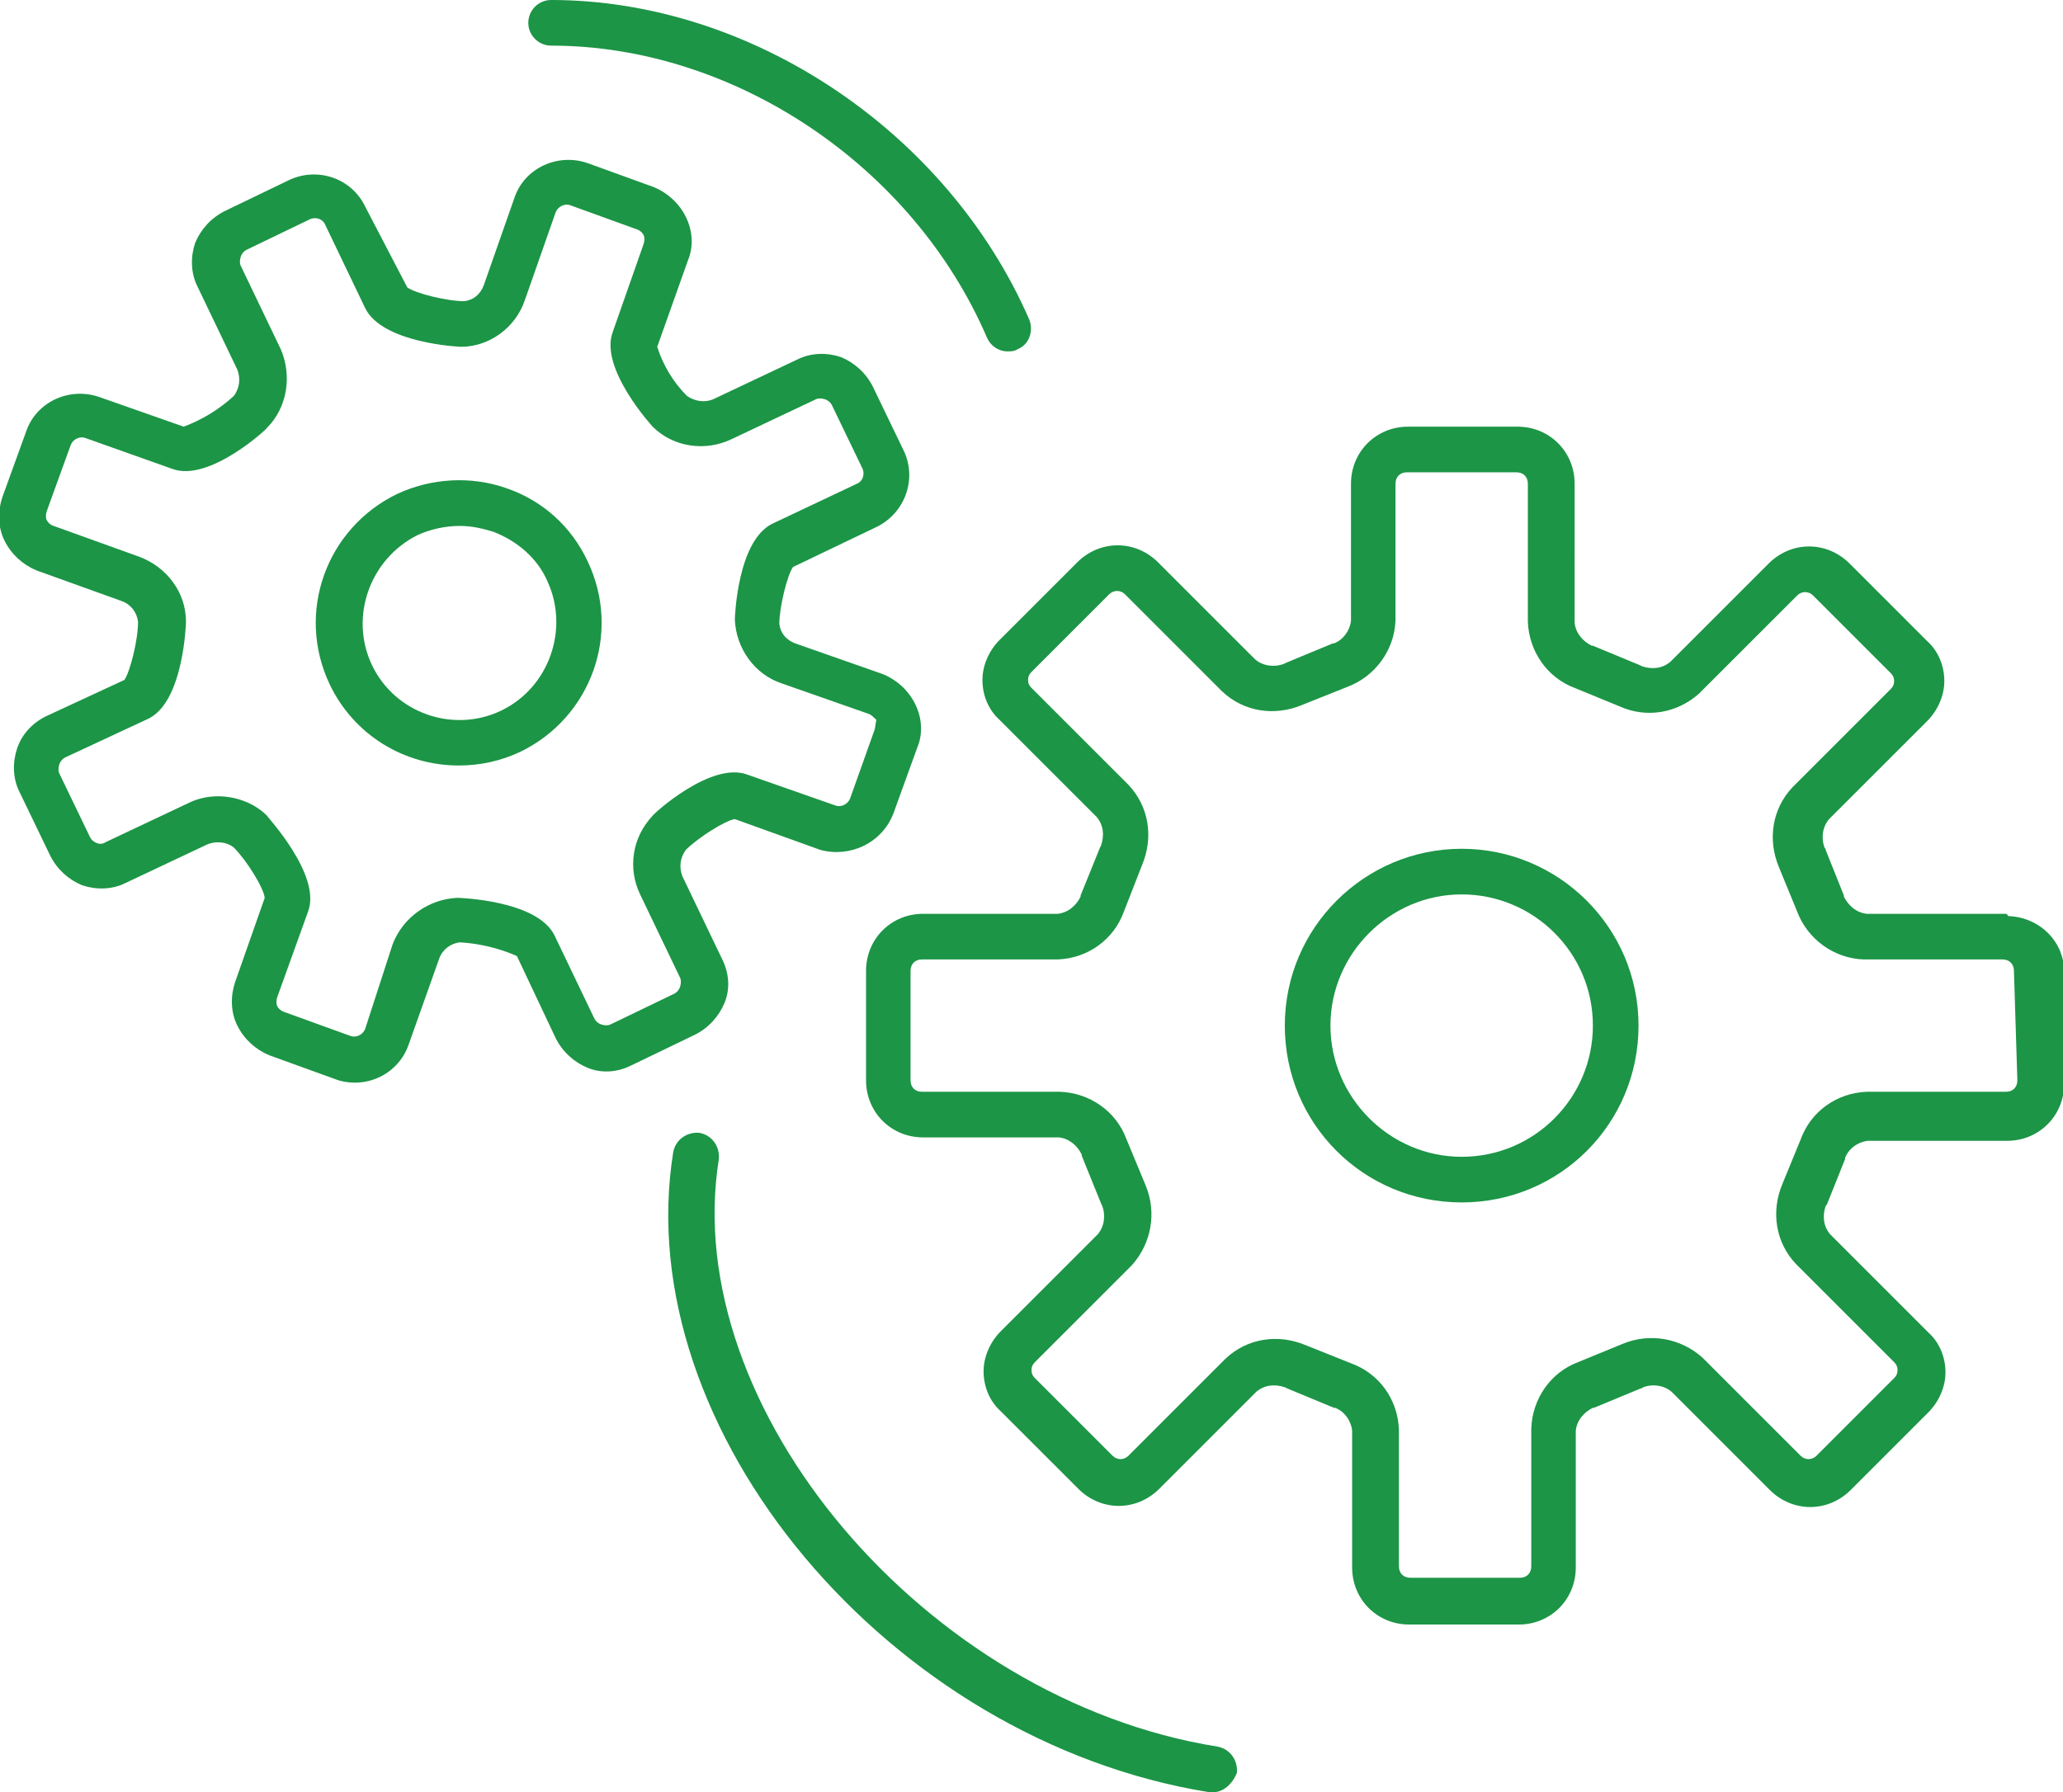 <?xml version="1.0" encoding="utf-8"?>
<!-- Generator: Adobe Illustrator 23.0.6, SVG Export Plug-In . SVG Version: 6.00 Build 0)  -->
<svg version="1.1" id="Layer_1" xmlns="http://www.w3.org/2000/svg" xmlns:xlink="http://www.w3.org/1999/xlink" x="0px" y="0px"
	 width="180.8px" height="157.1px" viewBox="0 0 180.8 157.1" style="enable-background:new 0 0 180.8 157.1;" xml:space="preserve"
	>
<style type="text/css">
	.st0{fill:#1c9546;}
	.st1{fill:#1c9546;stroke:#FF0000;stroke-width:4;stroke-linecap:round;stroke-linejoin:round;}
</style>
<title>gear</title>
<path class="st0" d="M175.8,80.1h-12.2c-0.9-0.1-1.6-0.7-2-1.5c0,0,0-0.1,0-0.1l-1.6-4c0-0.1,0-0.1-0.1-0.2
	c-0.3-0.8-0.2-1.8,0.4-2.5l8.6-8.6c0.9-0.9,1.5-2.2,1.5-3.5c0-1.3-0.5-2.6-1.5-3.5l-6.8-6.8c-2-2-5.1-2-7.1,0l-8.6,8.6
	c-0.7,0.6-1.6,0.7-2.5,0.4l-0.2-0.1l-4.1-1.7l-0.1,0c-0.8-0.4-1.4-1.1-1.5-2V42.4c0-2.8-2.2-5-5-5h-9.6c-2.8,0-5,2.2-5,5v12
	c-0.1,0.9-0.7,1.7-1.5,2h-0.1l-4.1,1.7l-0.2,0.1c-0.8,0.3-1.8,0.2-2.5-0.4l-8.5-8.5c-2-2-5.1-2-7.1,0l-6.8,6.8
	c-0.9,0.9-1.5,2.2-1.5,3.5c0,1.3,0.5,2.6,1.5,3.5l8.5,8.5c0.6,0.7,0.7,1.6,0.4,2.5l-0.1,0.2l-1.7,4.2c0,0,0,0.1,0,0.1
	c-0.4,0.8-1.1,1.4-2,1.5H80.9c-2.8,0-5,2.2-5,5v9.6c0,2.8,2.2,5,5,5h11.9c0.9,0.1,1.6,0.7,2,1.5c0,0,0,0.1,0,0.1l1.7,4.2l0.1,0.2
	c0.3,0.8,0.2,1.8-0.4,2.5l-8.5,8.5c-0.9,0.9-1.5,2.2-1.5,3.5c0,1.3,0.5,2.6,1.5,3.5l6.8,6.8c2,2,5.1,2,7.1,0l8.5-8.5
	c0.7-0.6,1.6-0.7,2.5-0.4l0.2,0.1l4.1,1.7h0.1c0.8,0.3,1.4,1.1,1.5,2v12c0,2.8,2.2,5,5,5h9.6c2.8,0,5-2.2,5-5v-12
	c0.1-0.9,0.7-1.6,1.5-2h0.1l4.1-1.7c0.1,0,0.1,0,0.2-0.1c0.8-0.3,1.8-0.2,2.5,0.4l8.6,8.6c2,2,5.1,2,7.1,0l6.8-6.8
	c0.9-0.9,1.5-2.2,1.5-3.5c0-1.3-0.5-2.6-1.5-3.5l-8.6-8.6c-0.6-0.7-0.7-1.6-0.4-2.5c0,0,0.1-0.1,0.1-0.1l1.6-4c0,0,0-0.1,0-0.1
	c0.3-0.8,1.1-1.4,2-1.5h12.2c2.8,0,5-2.2,5-5v-9.6c0.1-2.8-2.1-5-4.9-5.1C175.9,80.1,175.8,80.1,175.8,80.1z M176.8,94.7
	c0,0.6-0.4,1-1,1h-12.2c-2.6,0.1-4.9,1.7-5.8,4.2l-1.6,3.9c-1,2.4-0.6,5.1,1.2,7l8.6,8.6c0.2,0.2,0.3,0.4,0.3,0.7
	c0,0.3-0.1,0.5-0.3,0.7l-6.8,6.8c-0.4,0.4-1,0.4-1.4,0c0,0,0,0,0,0l-8.6-8.6c-1.9-1.7-4.6-2.2-7-1.2l-3.9,1.6
	c-2.4,0.9-4,3.2-4.1,5.8v12.1c0,0.6-0.4,1-1,1h-9.6c-0.6,0-1-0.4-1-1v-12c-0.1-2.6-1.7-4.9-4.2-5.8l-4-1.6c-2.4-1-5.1-0.6-7,1.2
	l-8.5,8.5c-0.4,0.4-1,0.4-1.4,0l-6.8-6.8c-0.2-0.2-0.3-0.4-0.3-0.7c0-0.3,0.1-0.5,0.3-0.7l8.5-8.5c1.7-1.9,2.2-4.6,1.2-7l-1.7-4.1
	c-0.9-2.4-3.2-4-5.8-4.1H80.8c-0.6,0-1-0.4-1-1v-9.6c0-0.6,0.4-1,1-1h11.9c2.6-0.1,4.9-1.7,5.8-4.2l1.6-4.1c1-2.4,0.6-5.1-1.2-7
	l-8.5-8.5c-0.2-0.2-0.3-0.4-0.3-0.7c0-0.3,0.1-0.5,0.3-0.7l6.8-6.8c0.4-0.4,1-0.4,1.4,0l8.5,8.5c1.9,1.8,4.6,2.2,7,1.2l4-1.6
	c2.4-0.9,4.1-3.2,4.2-5.8v-12c0-0.6,0.4-1,1-1h9.6c0.6,0,1,0.4,1,1v12.1c0.1,2.6,1.7,4.9,4.1,5.8l3.9,1.6c2.4,1.1,5.1,0.6,7-1.1
	l8.6-8.6c0.4-0.4,1-0.4,1.4,0c0,0,0,0,0,0l6.8,6.8c0.2,0.2,0.3,0.4,0.3,0.7c0,0.3-0.1,0.5-0.3,0.7l-8.6,8.6c-1.8,1.9-2.2,4.6-1.2,7
	l1.6,3.9c0.9,2.4,3.2,4.1,5.8,4.2h12.2c0.6,0,1,0.4,1,1L176.8,94.7z"/>
<path class="st0" d="M128.1,74.4c-8.5,0-15.5,6.9-15.5,15.5c0,8.6,6.9,15.5,15.5,15.5c8.6,0,15.5-6.9,15.5-15.5
	C143.6,81.3,136.6,74.4,128.1,74.4z M128.1,101.4c-6.3,0-11.5-5.2-11.5-11.5c0-6.3,5.2-11.5,11.5-11.5c6.3,0,11.5,5.1,11.5,11.5
	C139.6,96.2,134.5,101.4,128.1,101.4C128.1,101.4,128.1,101.4,128.1,101.4L128.1,101.4z"/>
<path class="st0" d="M78.3,71.3l2.1-5.8c0.5-1.2,0.4-2.6-0.2-3.8c-0.6-1.2-1.6-2.1-2.8-2.6l-7.7-2.7c-0.8-0.3-1.3-0.9-1.4-1.7
	c0-1.5,0.7-4.3,1.2-5l7.3-3.5c2.5-1.2,3.6-4.2,2.4-6.7c0,0,0,0,0,0l-2.7-5.6c-0.6-1.2-1.6-2.1-2.8-2.6c-1.2-0.4-2.6-0.4-3.8,0.2
	l-7.4,3.5c-0.7,0.3-1.6,0.2-2.3-0.3c-1.2-1.2-2.1-2.7-2.6-4.3l2.7-7.6c0.5-1.2,0.4-2.6-0.2-3.8c-0.6-1.2-1.6-2.1-2.8-2.6l-5.8-2.1
	c-2.6-0.9-5.5,0.4-6.4,3l-2.7,7.7c-0.3,0.8-0.9,1.3-1.7,1.4c-1.6,0-4.3-0.7-5-1.2L32,18.1c-1.2-2.5-4.2-3.5-6.7-2.3l-5.6,2.7
	c-1.2,0.6-2.1,1.6-2.6,2.8c-0.4,1.2-0.4,2.6,0.2,3.8l3.5,7.3c0.3,0.8,0.2,1.6-0.3,2.3c-1.3,1.2-2.8,2.1-4.4,2.7l-7.4-2.6
	c-2.6-0.9-5.5,0.4-6.4,3l-2.1,5.8c-0.4,1.2-0.4,2.6,0.2,3.8c0.6,1.2,1.6,2.1,2.8,2.6l7.5,2.7c0.8,0.3,1.3,1,1.4,1.8
	c0,1.6-0.7,4.4-1.2,5.1L4,62.8c-1.2,0.6-2.1,1.6-2.5,2.8c-0.4,1.2-0.4,2.6,0.2,3.8l2.7,5.6c0.6,1.2,1.6,2.1,2.8,2.6
	c1.2,0.4,2.6,0.4,3.8-0.2l7.2-3.4c0.8-0.3,1.7-0.2,2.3,0.3c1.1,1.1,2.6,3.5,2.7,4.4l-2.6,7.4c-0.4,1.2-0.4,2.6,0.2,3.8
	c0.6,1.2,1.6,2.1,2.8,2.6l5.8,2.1c0.5,0.2,1.1,0.3,1.7,0.3c2.1,0,4-1.3,4.7-3.3l2.7-7.6c0.3-0.8,1-1.3,1.8-1.4l0,0
	c1.7,0.1,3.4,0.5,5,1.2l3.4,7.2c0.6,1.2,1.6,2.1,2.8,2.6c1.2,0.5,2.6,0.4,3.8-0.2l5.6-2.7c1.2-0.6,2.1-1.6,2.6-2.8
	c0.5-1.2,0.4-2.6-0.2-3.8l-3.5-7.3c-0.3-0.8-0.2-1.6,0.3-2.3c1.1-1.1,3.5-2.6,4.3-2.7l7.5,2.7C74.5,75.2,77.3,73.9,78.3,71.3
	C78.3,71.3,78.3,71.3,78.3,71.3z M76.6,64.1L74.5,70c-0.2,0.5-0.8,0.8-1.3,0.6c0,0,0,0,0,0l-7.7-2.7c-3.2-1.2-8.3,3.5-8.3,3.6
	c-1.8,1.9-2.2,4.6-1.1,6.9l3.5,7.3c0.1,0.2,0.1,0.5,0,0.8c-0.1,0.3-0.3,0.5-0.5,0.6l-5.6,2.7c-0.2,0.1-0.5,0.1-0.8,0
	c-0.3-0.1-0.5-0.3-0.6-0.5l-3.5-7.3c-1.5-3.1-8.4-3.3-8.5-3.3c-2.5,0.1-4.8,1.7-5.7,4.1L32,90.2c-0.2,0.5-0.8,0.8-1.3,0.6
	c0,0,0,0,0,0l-5.8-2.1c-0.3-0.1-0.5-0.3-0.6-0.5c-0.1-0.2-0.1-0.5,0-0.8l2.7-7.5c1.2-3.2-3.6-8.3-3.6-8.4c-1.1-1.1-2.7-1.7-4.3-1.7
	c-0.9,0-1.8,0.2-2.6,0.6l-7.2,3.4C9,74,8.7,74,8.5,73.9c-0.3-0.1-0.5-0.3-0.6-0.5l-2.7-5.6c-0.1-0.2-0.1-0.5,0-0.8
	c0.1-0.3,0.3-0.5,0.5-0.6L13,63c3.1-1.5,3.3-8.4,3.3-8.5c0-2.6-1.7-4.8-4.1-5.7l-7.5-2.7c-0.3-0.1-0.5-0.3-0.6-0.5
	c-0.1-0.2-0.1-0.5,0-0.8l2.1-5.8c0.2-0.5,0.8-0.8,1.3-0.6c0,0,0,0,0,0l7.6,2.7c3.2,1.2,8.3-3.5,8.3-3.6c1.8-1.8,2.2-4.6,1.2-6.9
	l-3.5-7.3c-0.1-0.2-0.1-0.5,0-0.8c0.1-0.3,0.3-0.5,0.5-0.6l5.6-2.7c0.5-0.2,1.1,0,1.3,0.5c0,0,0,0,0,0l3.5,7.3
	c1.5,3.1,8.3,3.4,8.4,3.4c2.5,0,4.8-1.7,5.6-4.1l2.7-7.7c0.2-0.5,0.8-0.8,1.3-0.6c0,0,0,0,0,0l5.8,2.1c0.3,0.1,0.5,0.3,0.6,0.5
	c0.1,0.2,0.1,0.5,0,0.8l-2.7,7.7c-1.2,3.2,3.5,8.3,3.5,8.3c1.8,1.8,4.6,2.2,6.9,1.1l7.4-3.5c0.2-0.1,0.5-0.1,0.8,0
	c0.3,0.1,0.5,0.3,0.6,0.5l2.7,5.6c0.2,0.5,0,1.1-0.5,1.3l-7.4,3.5c-3.1,1.5-3.3,8.3-3.3,8.4c0.1,2.5,1.7,4.8,4.1,5.6l7.7,2.7
	c0.2,0.1,0.4,0.3,0.6,0.5C76.7,63.6,76.7,63.9,76.6,64.1L76.6,64.1z"/>
<path class="st0" d="M44.4,42.8c-3.1-1.1-6.6-0.9-9.6,0.5c-6.2,3-8.9,10.4-5.9,16.7c2.1,4.4,6.5,7.1,11.3,7.1c1.9,0,3.7-0.4,5.4-1.2
	c6.2-3,8.9-10.4,5.9-16.7C50.1,46.2,47.6,43.9,44.4,42.8z M43.9,62.3c-4.2,2-9.3,0.2-11.3-4c-2-4.2-0.2-9.3,4-11.4
	c1.1-0.5,2.4-0.8,3.7-0.8c1,0,1.9,0.2,2.9,0.5c2.1,0.8,3.9,2.3,4.8,4.4C49.9,55.2,48.1,60.3,43.9,62.3L43.9,62.3z"/>
<path class="st0" d="M88.3,30.8c-0.8,0-1.5-0.5-1.8-1.2C80,14.5,64.3,4,48.3,4c-1.1,0-2-0.9-2-2s0.9-2,2-2C65.8,0,83,11.5,90.2,28
	c0.4,1,0,2.2-1,2.6C88.9,30.8,88.6,30.8,88.3,30.8z"/>
<path class="st0" d="M106.3,157.1c-0.1,0-0.2,0-0.3,0c-28.1-4.5-50.9-31.8-47-56.1c0.2-1.1,1.2-1.8,2.3-1.7c0,0,0,0,0,0
	c1.1,0.2,1.8,1.2,1.7,2.3c-3.5,21.8,18.1,47.4,43.7,51.5c1.1,0.2,1.8,1.2,1.7,2.3c0,0,0,0,0,0C108,156.4,107.2,157.1,106.3,157.1z"
	/>
<path class="st1" d="M57.3,108"/>
<path class="st1" d="M57.2,106.8"/>
</svg>
